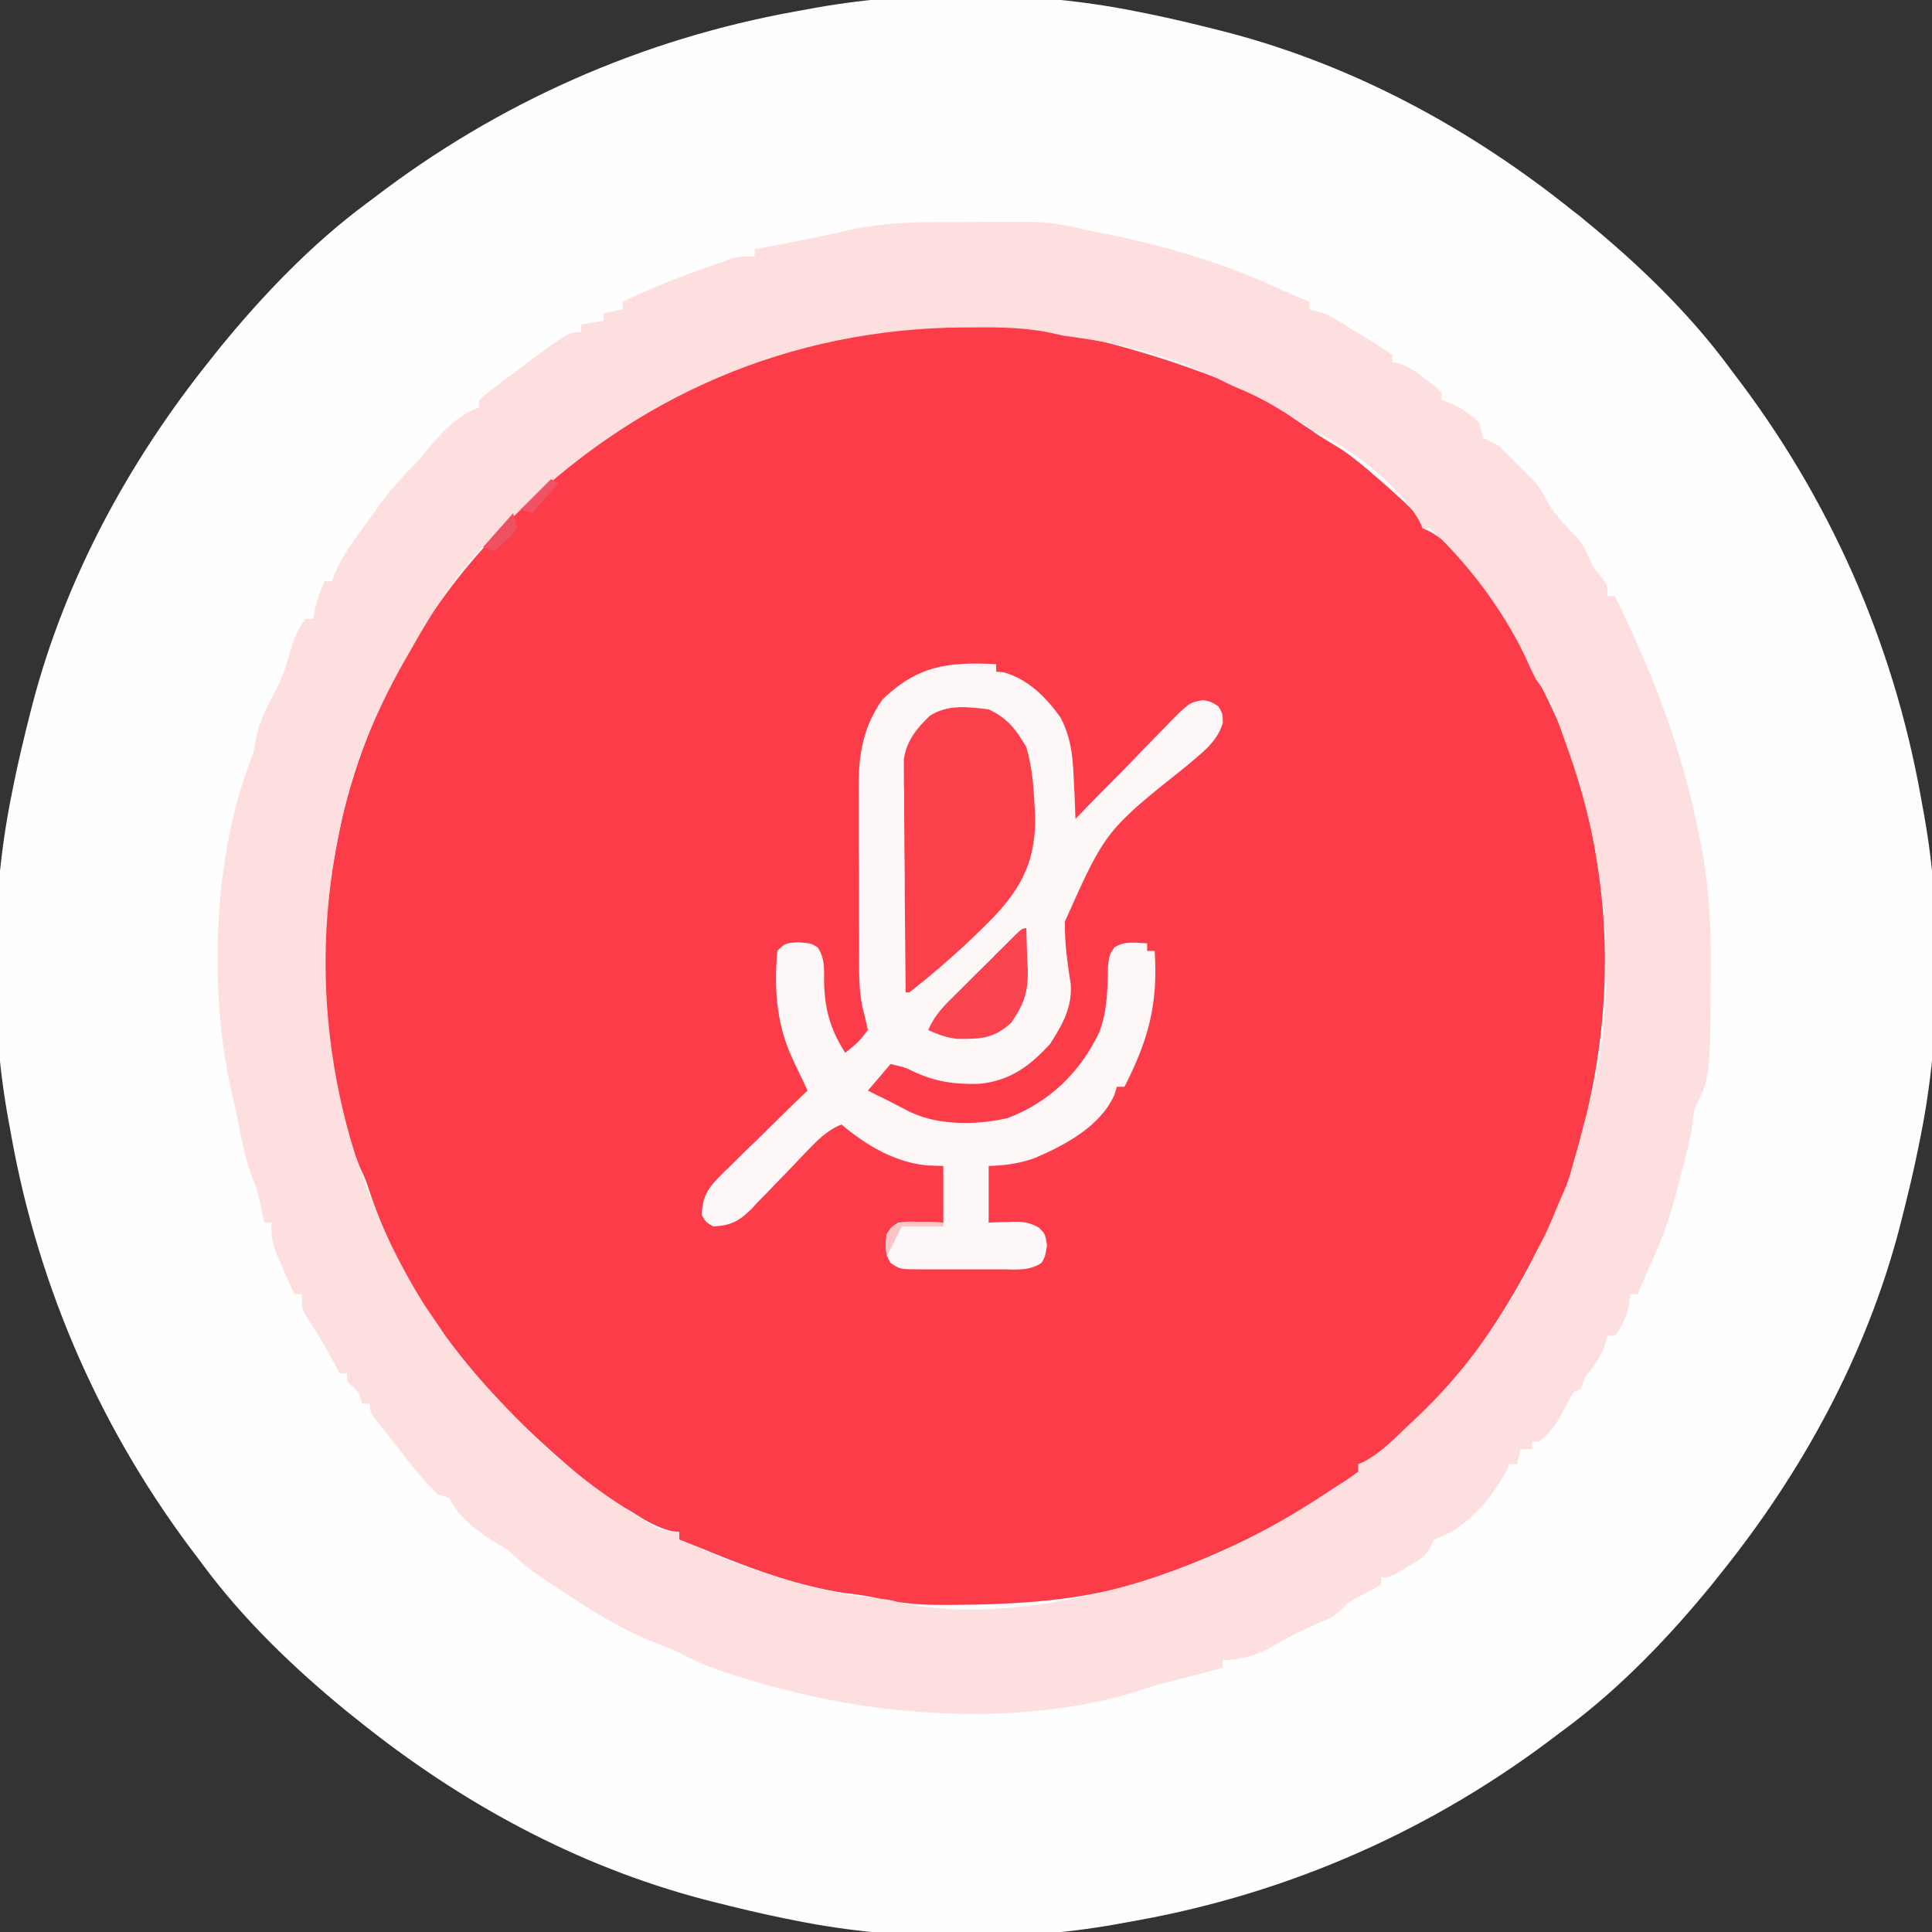 <?xml version="1.0" encoding="UTF-8"?>
<svg xmlns="http://www.w3.org/2000/svg" xmlns:xlink="http://www.w3.org/1999/xlink" width="26px" height="26px" viewBox="0 0 26 26" version="1.1">
<rect x="0" y="0" width="26" height="26" fill="#333333" stroke="none"/>
<g id="surface1">
<path style=" stroke:none;fill-rule:nonzero;fill:rgb(99.608%,99.608%,99.608%);fill-opacity:1;" d="M 15.285 0.152 C 15.332 0.16 15.375 0.172 15.426 0.18 C 15.754 0.246 16.078 0.324 16.402 0.406 C 16.445 0.418 16.484 0.426 16.527 0.438 C 18.238 0.887 19.805 1.742 21.176 2.844 C 21.254 2.902 21.254 2.902 21.328 2.965 C 22.035 3.543 22.715 4.195 23.258 4.926 C 23.281 4.957 23.305 4.988 23.328 5.02 C 24.617 6.699 25.473 8.629 25.848 10.715 C 25.855 10.758 25.863 10.801 25.871 10.844 C 26.141 12.246 26.129 13.887 25.848 15.285 C 25.84 15.332 25.828 15.375 25.82 15.426 C 25.754 15.754 25.676 16.078 25.594 16.402 C 25.582 16.445 25.574 16.484 25.562 16.527 C 25.113 18.238 24.258 19.805 23.156 21.176 C 23.117 21.227 23.074 21.277 23.035 21.328 C 22.457 22.035 21.805 22.715 21.074 23.258 C 21.027 23.293 21.027 23.293 20.98 23.328 C 19.301 24.617 17.371 25.473 15.285 25.848 C 15.242 25.855 15.199 25.863 15.156 25.871 C 13.754 26.141 12.113 26.129 10.715 25.848 C 10.668 25.84 10.625 25.828 10.574 25.82 C 10.246 25.754 9.922 25.676 9.598 25.594 C 9.555 25.582 9.516 25.574 9.473 25.562 C 7.762 25.113 6.195 24.258 4.824 23.156 C 4.773 23.117 4.723 23.074 4.672 23.035 C 3.965 22.457 3.285 21.805 2.742 21.074 C 2.707 21.027 2.707 21.027 2.672 20.98 C 1.383 19.301 0.527 17.371 0.152 15.285 C 0.145 15.242 0.137 15.199 0.129 15.156 C -0.141 13.754 -0.129 12.113 0.152 10.715 C 0.16 10.668 0.172 10.625 0.18 10.574 C 0.246 10.246 0.324 9.922 0.406 9.598 C 0.418 9.555 0.426 9.516 0.438 9.473 C 0.887 7.762 1.742 6.195 2.844 4.824 C 2.883 4.773 2.926 4.723 2.965 4.672 C 3.543 3.965 4.195 3.285 4.926 2.742 C 4.957 2.719 4.988 2.695 5.02 2.672 C 6.699 1.383 8.629 0.527 10.715 0.152 C 10.758 0.145 10.801 0.137 10.844 0.129 C 12.246 -0.141 13.887 -0.129 15.285 0.152 Z M 15.285 0.152 "/>
<path style=" stroke:none;fill-rule:nonzero;fill:rgb(98.824%,23.922%,28.627%);fill-opacity:1;" d="M 14.727 4.57 C 14.785 4.586 14.785 4.586 14.84 4.598 C 15.355 4.727 15.855 4.887 16.352 5.078 C 16.406 5.098 16.461 5.117 16.516 5.141 C 16.848 5.27 17.129 5.43 17.418 5.637 C 17.5 5.691 17.578 5.746 17.66 5.797 C 17.711 5.836 17.711 5.836 17.766 5.871 C 17.84 5.918 17.918 5.965 17.996 6.012 C 18.16 6.113 18.305 6.234 18.453 6.359 C 18.48 6.387 18.512 6.41 18.539 6.434 C 18.75 6.617 18.957 6.801 19.145 7.008 C 19.145 7.043 19.145 7.074 19.145 7.109 C 19.172 7.121 19.203 7.133 19.234 7.148 C 19.938 7.539 20.426 8.598 20.77 9.293 C 20.793 9.34 20.816 9.387 20.84 9.434 C 21.16 10.094 21.367 10.805 21.48 11.527 C 21.492 11.594 21.5 11.656 21.512 11.727 C 21.703 13.051 21.57 14.367 21.176 15.641 C 21.164 15.688 21.152 15.734 21.137 15.785 C 21.039 16.168 20.852 16.512 20.668 16.859 C 20.633 16.93 20.633 16.93 20.594 17.004 C 20.07 18.008 19.309 19.031 18.383 19.703 C 18.348 19.703 18.316 19.703 18.281 19.703 C 18.281 19.738 18.281 19.77 18.281 19.805 C 18.176 19.887 18.066 19.961 17.953 20.035 C 17.902 20.07 17.902 20.07 17.852 20.105 C 17.133 20.57 16.352 20.953 15.539 21.227 C 15.492 21.242 15.441 21.262 15.391 21.277 C 14.562 21.547 13.664 21.594 12.797 21.598 C 12.715 21.598 12.715 21.598 12.633 21.598 C 12.344 21.598 12.074 21.57 11.793 21.504 C 11.648 21.473 11.508 21.453 11.363 21.438 C 10.766 21.344 10.207 21.148 9.648 20.922 C 9.57 20.891 9.57 20.891 9.496 20.859 C 9.375 20.812 9.258 20.766 9.141 20.719 C 9.141 20.684 9.141 20.652 9.141 20.617 C 9.105 20.613 9.07 20.609 9.035 20.605 C 8.844 20.555 8.688 20.465 8.523 20.359 C 8.473 20.328 8.473 20.328 8.418 20.297 C 8.133 20.121 7.871 19.926 7.617 19.703 C 7.578 19.668 7.535 19.633 7.496 19.598 C 6.387 18.621 5.453 17.461 4.977 16.047 C 4.926 15.887 4.926 15.887 4.848 15.719 C 4.277 14.332 4.258 12.621 4.57 11.172 C 4.582 11.109 4.598 11.043 4.613 10.977 C 4.938 9.613 5.641 8.293 6.602 7.27 C 6.707 7.16 6.707 7.16 6.805 7.031 C 6.957 6.844 7.133 6.703 7.312 6.551 C 7.355 6.516 7.398 6.48 7.441 6.441 C 9.426 4.781 12.164 3.941 14.727 4.57 Z M 14.727 4.57 "/>
<path style=" stroke:none;fill-rule:nonzero;fill:rgb(99.608%,87.451%,87.843%);fill-opacity:1;" d="M 12.609 2.988 C 12.676 2.988 12.676 2.988 12.742 2.988 C 12.832 2.988 12.922 2.988 13.016 2.988 C 13.152 2.988 13.289 2.984 13.43 2.984 C 13.516 2.984 13.605 2.984 13.695 2.984 C 13.758 2.984 13.758 2.984 13.816 2.984 C 14.098 2.984 14.352 3.027 14.625 3.098 C 14.703 3.113 14.781 3.129 14.855 3.141 C 15.691 3.309 16.496 3.547 17.266 3.91 C 17.383 3.961 17.504 4.012 17.621 4.062 C 17.621 4.098 17.621 4.129 17.621 4.164 C 17.652 4.172 17.68 4.176 17.711 4.184 C 17.824 4.215 17.906 4.254 18.004 4.316 C 18.039 4.336 18.07 4.355 18.105 4.375 C 18.141 4.398 18.172 4.418 18.207 4.441 C 18.242 4.461 18.277 4.48 18.312 4.504 C 18.457 4.59 18.598 4.68 18.738 4.773 C 18.738 4.809 18.738 4.84 18.738 4.875 C 18.766 4.879 18.797 4.883 18.824 4.891 C 18.969 4.934 19.062 5.008 19.184 5.102 C 19.223 5.133 19.266 5.164 19.305 5.195 C 19.336 5.223 19.367 5.254 19.398 5.281 C 19.398 5.316 19.398 5.348 19.398 5.383 C 19.453 5.402 19.453 5.402 19.508 5.422 C 19.668 5.492 19.781 5.566 19.906 5.688 C 19.926 5.754 19.941 5.824 19.957 5.891 C 20.023 5.926 20.094 5.957 20.16 5.992 C 20.25 6.074 20.25 6.074 20.336 6.164 C 20.434 6.262 20.527 6.355 20.625 6.449 C 20.727 6.559 20.789 6.676 20.855 6.805 C 20.965 6.973 21.102 7.109 21.238 7.25 C 21.332 7.371 21.375 7.477 21.43 7.617 C 21.465 7.66 21.5 7.707 21.539 7.75 C 21.633 7.871 21.633 7.871 21.633 8.023 C 21.668 8.023 21.699 8.023 21.734 8.023 C 22.238 9.055 22.621 10.043 22.852 11.172 C 22.859 11.203 22.863 11.238 22.871 11.27 C 22.988 11.82 23.027 12.352 23.023 12.914 C 23.023 12.953 23.023 12.992 23.023 13.031 C 23.016 14.5 23.016 14.5 22.801 14.93 C 22.789 15.012 22.777 15.094 22.77 15.176 C 22.73 15.402 22.668 15.629 22.609 15.852 C 22.598 15.906 22.582 15.957 22.57 16.012 C 22.473 16.379 22.355 16.719 22.191 17.062 C 22.16 17.133 22.129 17.207 22.098 17.277 C 22.078 17.324 22.059 17.371 22.039 17.418 C 22.004 17.418 21.973 17.418 21.938 17.418 C 21.934 17.465 21.926 17.508 21.922 17.555 C 21.887 17.727 21.84 17.836 21.734 17.977 C 21.699 17.977 21.668 17.977 21.633 17.977 C 21.621 18.023 21.609 18.066 21.594 18.113 C 21.527 18.289 21.445 18.395 21.328 18.535 C 21.312 18.586 21.293 18.637 21.277 18.688 C 21.242 18.703 21.211 18.723 21.176 18.738 C 21.133 18.809 21.094 18.883 21.055 18.957 C 20.961 19.133 20.875 19.273 20.719 19.398 C 20.684 19.398 20.652 19.398 20.617 19.398 C 20.617 19.434 20.617 19.465 20.617 19.5 C 20.566 19.5 20.516 19.5 20.465 19.5 C 20.449 19.566 20.43 19.633 20.414 19.703 C 20.379 19.703 20.348 19.703 20.312 19.703 C 20.301 19.73 20.285 19.762 20.273 19.789 C 20.062 20.188 19.73 20.574 19.297 20.719 C 19.281 20.75 19.266 20.781 19.254 20.812 C 19.176 20.961 19.082 21.004 18.941 21.086 C 18.895 21.113 18.852 21.141 18.805 21.168 C 18.688 21.227 18.688 21.227 18.586 21.227 C 18.586 21.262 18.586 21.293 18.586 21.328 C 18.555 21.344 18.523 21.359 18.492 21.379 C 18.449 21.402 18.41 21.422 18.367 21.445 C 18.328 21.469 18.285 21.488 18.242 21.512 C 18.129 21.574 18.129 21.574 18.055 21.66 C 17.953 21.758 17.852 21.797 17.723 21.852 C 17.516 21.941 17.324 22.039 17.129 22.152 C 16.898 22.285 16.719 22.332 16.453 22.344 C 16.453 22.379 16.453 22.41 16.453 22.445 C 16.391 22.461 16.324 22.477 16.262 22.496 C 16.176 22.52 16.09 22.539 16.004 22.562 C 15.957 22.574 15.914 22.586 15.867 22.598 C 15.824 22.609 15.777 22.621 15.734 22.633 C 15.672 22.648 15.672 22.648 15.609 22.664 C 15.484 22.699 15.359 22.742 15.238 22.781 C 13.863 23.188 12.199 23.125 10.816 22.801 C 10.777 22.793 10.742 22.785 10.703 22.773 C 10.484 22.723 10.27 22.664 10.055 22.598 C 10 22.582 9.945 22.562 9.887 22.547 C 9.625 22.465 9.383 22.371 9.141 22.242 C 9.031 22.188 8.918 22.145 8.805 22.102 C 8.344 21.922 7.922 21.652 7.516 21.379 C 7.477 21.352 7.434 21.328 7.395 21.301 C 7.191 21.168 7.023 21.043 6.855 20.871 C 6.77 20.82 6.688 20.77 6.602 20.719 C 6.359 20.555 6.184 20.422 6.043 20.16 C 5.992 20.145 5.941 20.125 5.891 20.109 C 5.645 19.879 5.445 19.594 5.234 19.328 C 5.207 19.297 5.184 19.266 5.156 19.234 C 4.977 19.004 4.977 19.004 4.977 18.891 C 4.941 18.891 4.91 18.891 4.875 18.891 C 4.852 18.816 4.852 18.816 4.824 18.738 C 4.797 18.711 4.773 18.688 4.746 18.66 C 4.707 18.621 4.707 18.621 4.672 18.586 C 4.672 18.551 4.672 18.52 4.672 18.484 C 4.637 18.484 4.605 18.484 4.57 18.484 C 4.551 18.449 4.531 18.41 4.512 18.371 C 4.34 18.055 4.34 18.055 4.145 17.75 C 4.062 17.621 4.062 17.621 4.062 17.418 C 4.027 17.418 3.996 17.418 3.961 17.418 C 3.91 17.305 3.859 17.191 3.809 17.078 C 3.793 17.047 3.781 17.016 3.766 16.98 C 3.684 16.797 3.637 16.652 3.656 16.453 C 3.621 16.453 3.59 16.453 3.555 16.453 C 3.547 16.406 3.547 16.406 3.535 16.363 C 3.527 16.32 3.52 16.281 3.512 16.242 C 3.504 16.199 3.492 16.16 3.484 16.121 C 3.457 15.996 3.457 15.996 3.406 15.879 C 3.289 15.582 3.238 15.262 3.176 14.949 C 3.152 14.84 3.125 14.734 3.102 14.629 C 2.805 13.262 2.875 11.457 3.402 10.156 C 3.418 10.086 3.434 10.012 3.445 9.941 C 3.496 9.684 3.613 9.473 3.734 9.242 C 3.82 9.062 3.875 8.883 3.93 8.691 C 3.969 8.555 4.027 8.441 4.113 8.328 C 4.148 8.328 4.18 8.328 4.215 8.328 C 4.223 8.293 4.227 8.254 4.234 8.219 C 4.266 8.078 4.309 7.953 4.367 7.82 C 4.402 7.82 4.434 7.82 4.469 7.82 C 4.48 7.785 4.492 7.75 4.508 7.711 C 4.641 7.41 4.855 7.145 5.051 6.879 C 5.074 6.844 5.098 6.812 5.121 6.777 C 5.262 6.582 5.414 6.414 5.586 6.246 C 5.633 6.191 5.684 6.133 5.73 6.074 C 5.93 5.84 6.152 5.582 6.449 5.484 C 6.449 5.449 6.449 5.418 6.449 5.383 C 6.543 5.301 6.641 5.223 6.742 5.148 C 6.77 5.125 6.801 5.102 6.832 5.082 C 7.645 4.469 7.645 4.469 7.82 4.469 C 7.82 4.434 7.82 4.402 7.82 4.367 C 7.922 4.352 8.02 4.332 8.125 4.316 C 8.125 4.281 8.125 4.25 8.125 4.215 C 8.207 4.199 8.293 4.18 8.379 4.164 C 8.379 4.129 8.379 4.098 8.379 4.062 C 8.734 3.887 9.094 3.746 9.469 3.613 C 9.512 3.598 9.555 3.582 9.602 3.566 C 9.664 3.543 9.664 3.543 9.73 3.523 C 9.77 3.508 9.805 3.496 9.844 3.48 C 9.953 3.453 9.953 3.453 10.156 3.453 C 10.156 3.418 10.156 3.387 10.156 3.352 C 10.207 3.344 10.258 3.332 10.309 3.324 C 10.711 3.25 11.109 3.172 11.508 3.078 C 11.875 3.008 12.238 2.988 12.609 2.988 Z M 6.875 6.988 C 6.805 7.059 6.73 7.129 6.656 7.199 C 6.195 7.633 5.844 8.184 5.535 8.734 C 5.504 8.789 5.473 8.844 5.441 8.898 C 5.043 9.598 4.719 10.379 4.57 11.172 C 4.562 11.203 4.559 11.238 4.551 11.27 C 4.109 13.438 4.543 15.691 5.711 17.562 C 5.77 17.648 5.832 17.738 5.891 17.824 C 5.922 17.867 5.949 17.914 5.98 17.961 C 6.258 18.352 6.574 18.699 6.906 19.043 C 6.93 19.066 6.953 19.094 6.977 19.117 C 7.453 19.621 7.977 20.023 8.559 20.395 C 8.594 20.418 8.629 20.441 8.664 20.461 C 8.84 20.574 8.926 20.617 9.141 20.617 C 9.141 20.652 9.141 20.684 9.141 20.719 C 9.523 20.887 9.906 21.055 10.309 21.176 C 10.371 21.195 10.434 21.215 10.5 21.238 C 10.938 21.375 11.359 21.469 11.816 21.512 C 11.984 21.531 11.984 21.531 12.078 21.559 C 13.242 21.828 14.742 21.523 15.844 21.125 C 15.898 21.105 15.953 21.086 16.008 21.066 C 16.699 20.797 17.363 20.422 17.977 20.008 C 18.012 19.988 18.043 19.965 18.078 19.945 C 18.148 19.902 18.215 19.852 18.281 19.805 C 18.281 19.77 18.281 19.738 18.281 19.703 C 18.309 19.691 18.34 19.68 18.367 19.664 C 18.605 19.535 18.797 19.328 18.992 19.145 C 19.035 19.105 19.078 19.066 19.121 19.023 C 19.938 18.234 20.555 17.25 20.973 16.199 C 21 16.141 21.023 16.082 21.051 16.023 C 21.129 15.836 21.18 15.656 21.23 15.461 C 21.324 15.09 21.324 15.09 21.379 14.914 C 21.789 13.371 21.648 11.648 21.125 10.156 C 21.113 10.117 21.098 10.078 21.082 10.035 C 21.043 9.926 21.004 9.812 20.965 9.699 C 20.949 9.668 20.938 9.633 20.926 9.598 C 20.859 9.422 20.781 9.289 20.668 9.141 C 20.617 9.035 20.566 8.93 20.52 8.824 C 20.219 8.199 19.754 7.582 19.246 7.109 C 19.211 7.109 19.18 7.109 19.145 7.109 C 19.133 7.082 19.121 7.051 19.105 7.02 C 18.848 6.551 18.246 6.09 17.773 5.844 C 17.629 5.766 17.488 5.676 17.348 5.586 C 17.129 5.449 16.906 5.324 16.668 5.227 C 16.59 5.195 16.516 5.16 16.441 5.121 C 15.836 4.82 15.133 4.629 14.465 4.539 C 14.32 4.52 14.32 4.52 14.215 4.496 C 13.836 4.406 13.465 4.402 13.078 4.406 C 13.043 4.406 13.008 4.406 12.973 4.406 C 10.629 4.422 8.535 5.328 6.875 6.988 Z M 6.875 6.988 "/>
<path style=" stroke:none;fill-rule:nonzero;fill:rgb(99.216%,96.863%,97.255%);fill-opacity:1;" d="M 13.406 8.938 C 13.406 8.973 13.406 9.004 13.406 9.039 C 13.441 9.043 13.473 9.043 13.508 9.047 C 13.836 9.141 14.074 9.379 14.27 9.652 C 14.426 9.945 14.441 10.23 14.453 10.555 C 14.457 10.602 14.457 10.645 14.461 10.691 C 14.465 10.801 14.469 10.91 14.473 11.02 C 14.52 10.973 14.566 10.926 14.613 10.875 C 14.785 10.699 14.957 10.523 15.133 10.348 C 15.207 10.27 15.281 10.195 15.355 10.117 C 15.461 10.008 15.57 9.898 15.676 9.789 C 15.727 9.738 15.727 9.738 15.777 9.684 C 16.012 9.453 16.012 9.453 16.191 9.422 C 16.301 9.445 16.301 9.445 16.395 9.504 C 16.453 9.598 16.453 9.598 16.457 9.73 C 16.371 9.996 16.184 10.121 15.977 10.301 C 14.879 11.176 14.879 11.176 14.332 12.398 C 14.324 12.688 14.367 12.969 14.41 13.25 C 14.43 13.555 14.297 13.793 14.133 14.047 C 13.859 14.348 13.586 14.551 13.168 14.586 C 12.84 14.594 12.594 14.559 12.297 14.422 C 12.176 14.363 12.176 14.363 11.984 14.32 C 11.883 14.438 11.785 14.555 11.68 14.676 C 11.746 14.711 11.812 14.742 11.883 14.777 C 11.945 14.809 11.945 14.809 12.008 14.84 C 12.051 14.863 12.094 14.887 12.137 14.906 C 12.18 14.93 12.223 14.953 12.266 14.973 C 12.648 15.148 13.152 15.141 13.559 15.047 C 14.121 14.836 14.543 14.426 14.797 13.883 C 14.902 13.598 14.906 13.312 14.91 13.012 C 14.93 12.848 14.93 12.848 14.996 12.75 C 15.137 12.66 15.277 12.688 15.438 12.695 C 15.438 12.73 15.438 12.762 15.438 12.797 C 15.473 12.797 15.504 12.797 15.539 12.797 C 15.586 13.512 15.457 13.988 15.133 14.625 C 15.098 14.625 15.066 14.625 15.031 14.625 C 15.02 14.664 15.008 14.699 14.996 14.738 C 14.801 15.164 14.332 15.41 13.922 15.586 C 13.711 15.66 13.527 15.684 13.305 15.691 C 13.305 15.941 13.305 16.195 13.305 16.453 C 13.395 16.449 13.48 16.445 13.57 16.445 C 13.738 16.438 13.836 16.438 13.98 16.52 C 14.066 16.605 14.066 16.605 14.09 16.758 C 14.066 16.91 14.066 16.91 14.016 16.996 C 13.855 17.102 13.688 17.086 13.504 17.082 C 13.445 17.082 13.445 17.082 13.383 17.082 C 13.301 17.082 13.215 17.082 13.129 17.082 C 13 17.082 12.871 17.082 12.742 17.082 C 12.66 17.082 12.578 17.082 12.496 17.082 C 12.457 17.082 12.418 17.082 12.379 17.082 C 12.113 17.082 12.113 17.082 11.984 16.996 C 11.902 16.859 11.914 16.758 11.934 16.605 C 11.992 16.52 11.992 16.52 12.086 16.453 C 12.289 16.434 12.488 16.445 12.695 16.453 C 12.695 16.203 12.695 15.949 12.695 15.691 C 12.625 15.688 12.555 15.688 12.48 15.684 C 12.035 15.641 11.66 15.414 11.324 15.133 C 11.121 15.215 10.992 15.355 10.844 15.508 C 10.793 15.562 10.738 15.617 10.684 15.676 C 10.602 15.762 10.52 15.848 10.434 15.934 C 10.355 16.02 10.273 16.102 10.191 16.184 C 10.168 16.211 10.145 16.238 10.117 16.266 C 9.953 16.43 9.832 16.496 9.598 16.504 C 9.5 16.449 9.5 16.449 9.445 16.352 C 9.449 16.094 9.539 15.977 9.711 15.805 C 9.742 15.773 9.77 15.746 9.801 15.719 C 9.832 15.688 9.863 15.656 9.895 15.625 C 9.988 15.531 10.086 15.438 10.184 15.344 C 10.25 15.277 10.316 15.215 10.383 15.148 C 10.543 14.988 10.703 14.832 10.867 14.676 C 10.848 14.633 10.824 14.586 10.805 14.539 C 10.773 14.48 10.746 14.422 10.719 14.363 C 10.691 14.305 10.664 14.246 10.637 14.184 C 10.445 13.746 10.418 13.273 10.461 12.797 C 10.562 12.695 10.562 12.695 10.738 12.68 C 10.918 12.695 10.918 12.695 11.004 12.75 C 11.105 12.898 11.09 13.055 11.09 13.23 C 11.102 13.594 11.176 13.859 11.375 14.168 C 11.547 14.031 11.547 14.031 11.68 13.863 C 11.656 13.758 11.633 13.652 11.605 13.547 C 11.547 13.254 11.562 12.949 11.562 12.645 C 11.562 12.574 11.559 12.5 11.559 12.426 C 11.559 12.273 11.559 12.121 11.559 11.969 C 11.559 11.773 11.559 11.578 11.555 11.383 C 11.555 11.234 11.555 11.082 11.555 10.93 C 11.555 10.859 11.555 10.785 11.555 10.715 C 11.547 10.227 11.586 9.824 11.875 9.414 C 12.355 8.953 12.758 8.906 13.406 8.938 Z M 13.406 8.938 "/>
<path style=" stroke:none;fill-rule:nonzero;fill:rgb(98.431%,24.706%,29.412%);fill-opacity:1;" d="M 13.305 9.547 C 13.559 9.664 13.672 9.816 13.812 10.055 C 13.887 10.312 13.91 10.57 13.922 10.84 C 13.926 10.875 13.926 10.914 13.93 10.953 C 13.945 11.555 13.77 11.922 13.359 12.355 C 13.008 12.711 12.633 13.047 12.238 13.355 C 12.223 13.355 12.203 13.355 12.188 13.355 C 12.184 12.93 12.18 12.504 12.176 12.082 C 12.176 11.883 12.176 11.684 12.172 11.488 C 12.172 11.297 12.168 11.105 12.168 10.914 C 12.168 10.844 12.168 10.77 12.168 10.699 C 12.164 10.598 12.164 10.496 12.164 10.391 C 12.164 10.336 12.164 10.277 12.164 10.215 C 12.203 9.965 12.332 9.809 12.512 9.633 C 12.758 9.477 13.023 9.512 13.305 9.547 Z M 13.305 9.547 "/>
<path style=" stroke:none;fill-rule:nonzero;fill:rgb(97.647%,26.275%,30.98%);fill-opacity:1;" d="M 13.812 12.492 C 13.816 12.637 13.82 12.781 13.824 12.926 C 13.828 12.988 13.828 12.988 13.832 13.051 C 13.836 13.348 13.781 13.516 13.609 13.762 C 13.379 13.98 13.184 13.984 12.883 13.98 C 12.738 13.965 12.625 13.922 12.492 13.863 C 12.574 13.664 12.707 13.531 12.855 13.387 C 12.883 13.359 12.91 13.332 12.934 13.309 C 12.988 13.254 13.043 13.199 13.098 13.145 C 13.18 13.062 13.266 12.98 13.348 12.898 C 13.398 12.844 13.453 12.793 13.504 12.742 C 13.531 12.715 13.555 12.691 13.582 12.664 C 13.754 12.492 13.754 12.492 13.812 12.492 Z M 13.812 12.492 "/>
<path style=" stroke:none;fill-rule:nonzero;fill:rgb(98.431%,76.471%,77.647%);fill-opacity:1;" d="M 12.398 16.445 C 12.457 16.445 12.512 16.445 12.566 16.449 C 12.629 16.449 12.629 16.449 12.695 16.453 C 12.695 16.469 12.695 16.488 12.695 16.504 C 12.512 16.504 12.328 16.504 12.137 16.504 C 12.102 16.57 12.07 16.637 12.035 16.707 C 12 16.773 11.969 16.844 11.934 16.91 C 11.914 16.633 11.914 16.633 11.992 16.52 C 12.129 16.422 12.234 16.438 12.398 16.445 Z M 12.398 16.445 "/>
<path style=" stroke:none;fill-rule:nonzero;fill:rgb(94.118%,31.765%,37.647%);fill-opacity:1;" d="M 6.906 6.906 C 6.922 6.973 6.941 7.039 6.957 7.109 C 6.895 7.195 6.895 7.195 6.809 7.273 C 6.777 7.301 6.75 7.328 6.723 7.355 C 6.699 7.375 6.676 7.395 6.652 7.414 C 6.602 7.398 6.551 7.379 6.5 7.363 C 6.633 7.211 6.77 7.062 6.906 6.906 Z M 6.906 6.906 "/>
<path style=" stroke:none;fill-rule:nonzero;fill:rgb(94.51%,32.157%,38.824%);fill-opacity:1;" d="M 7.414 6.449 C 7.449 6.465 7.48 6.484 7.516 6.5 C 7.398 6.633 7.281 6.77 7.16 6.906 C 7.109 6.891 7.059 6.871 7.008 6.855 C 7.141 6.723 7.277 6.586 7.414 6.449 Z M 7.414 6.449 "/>
</g>
</svg>
